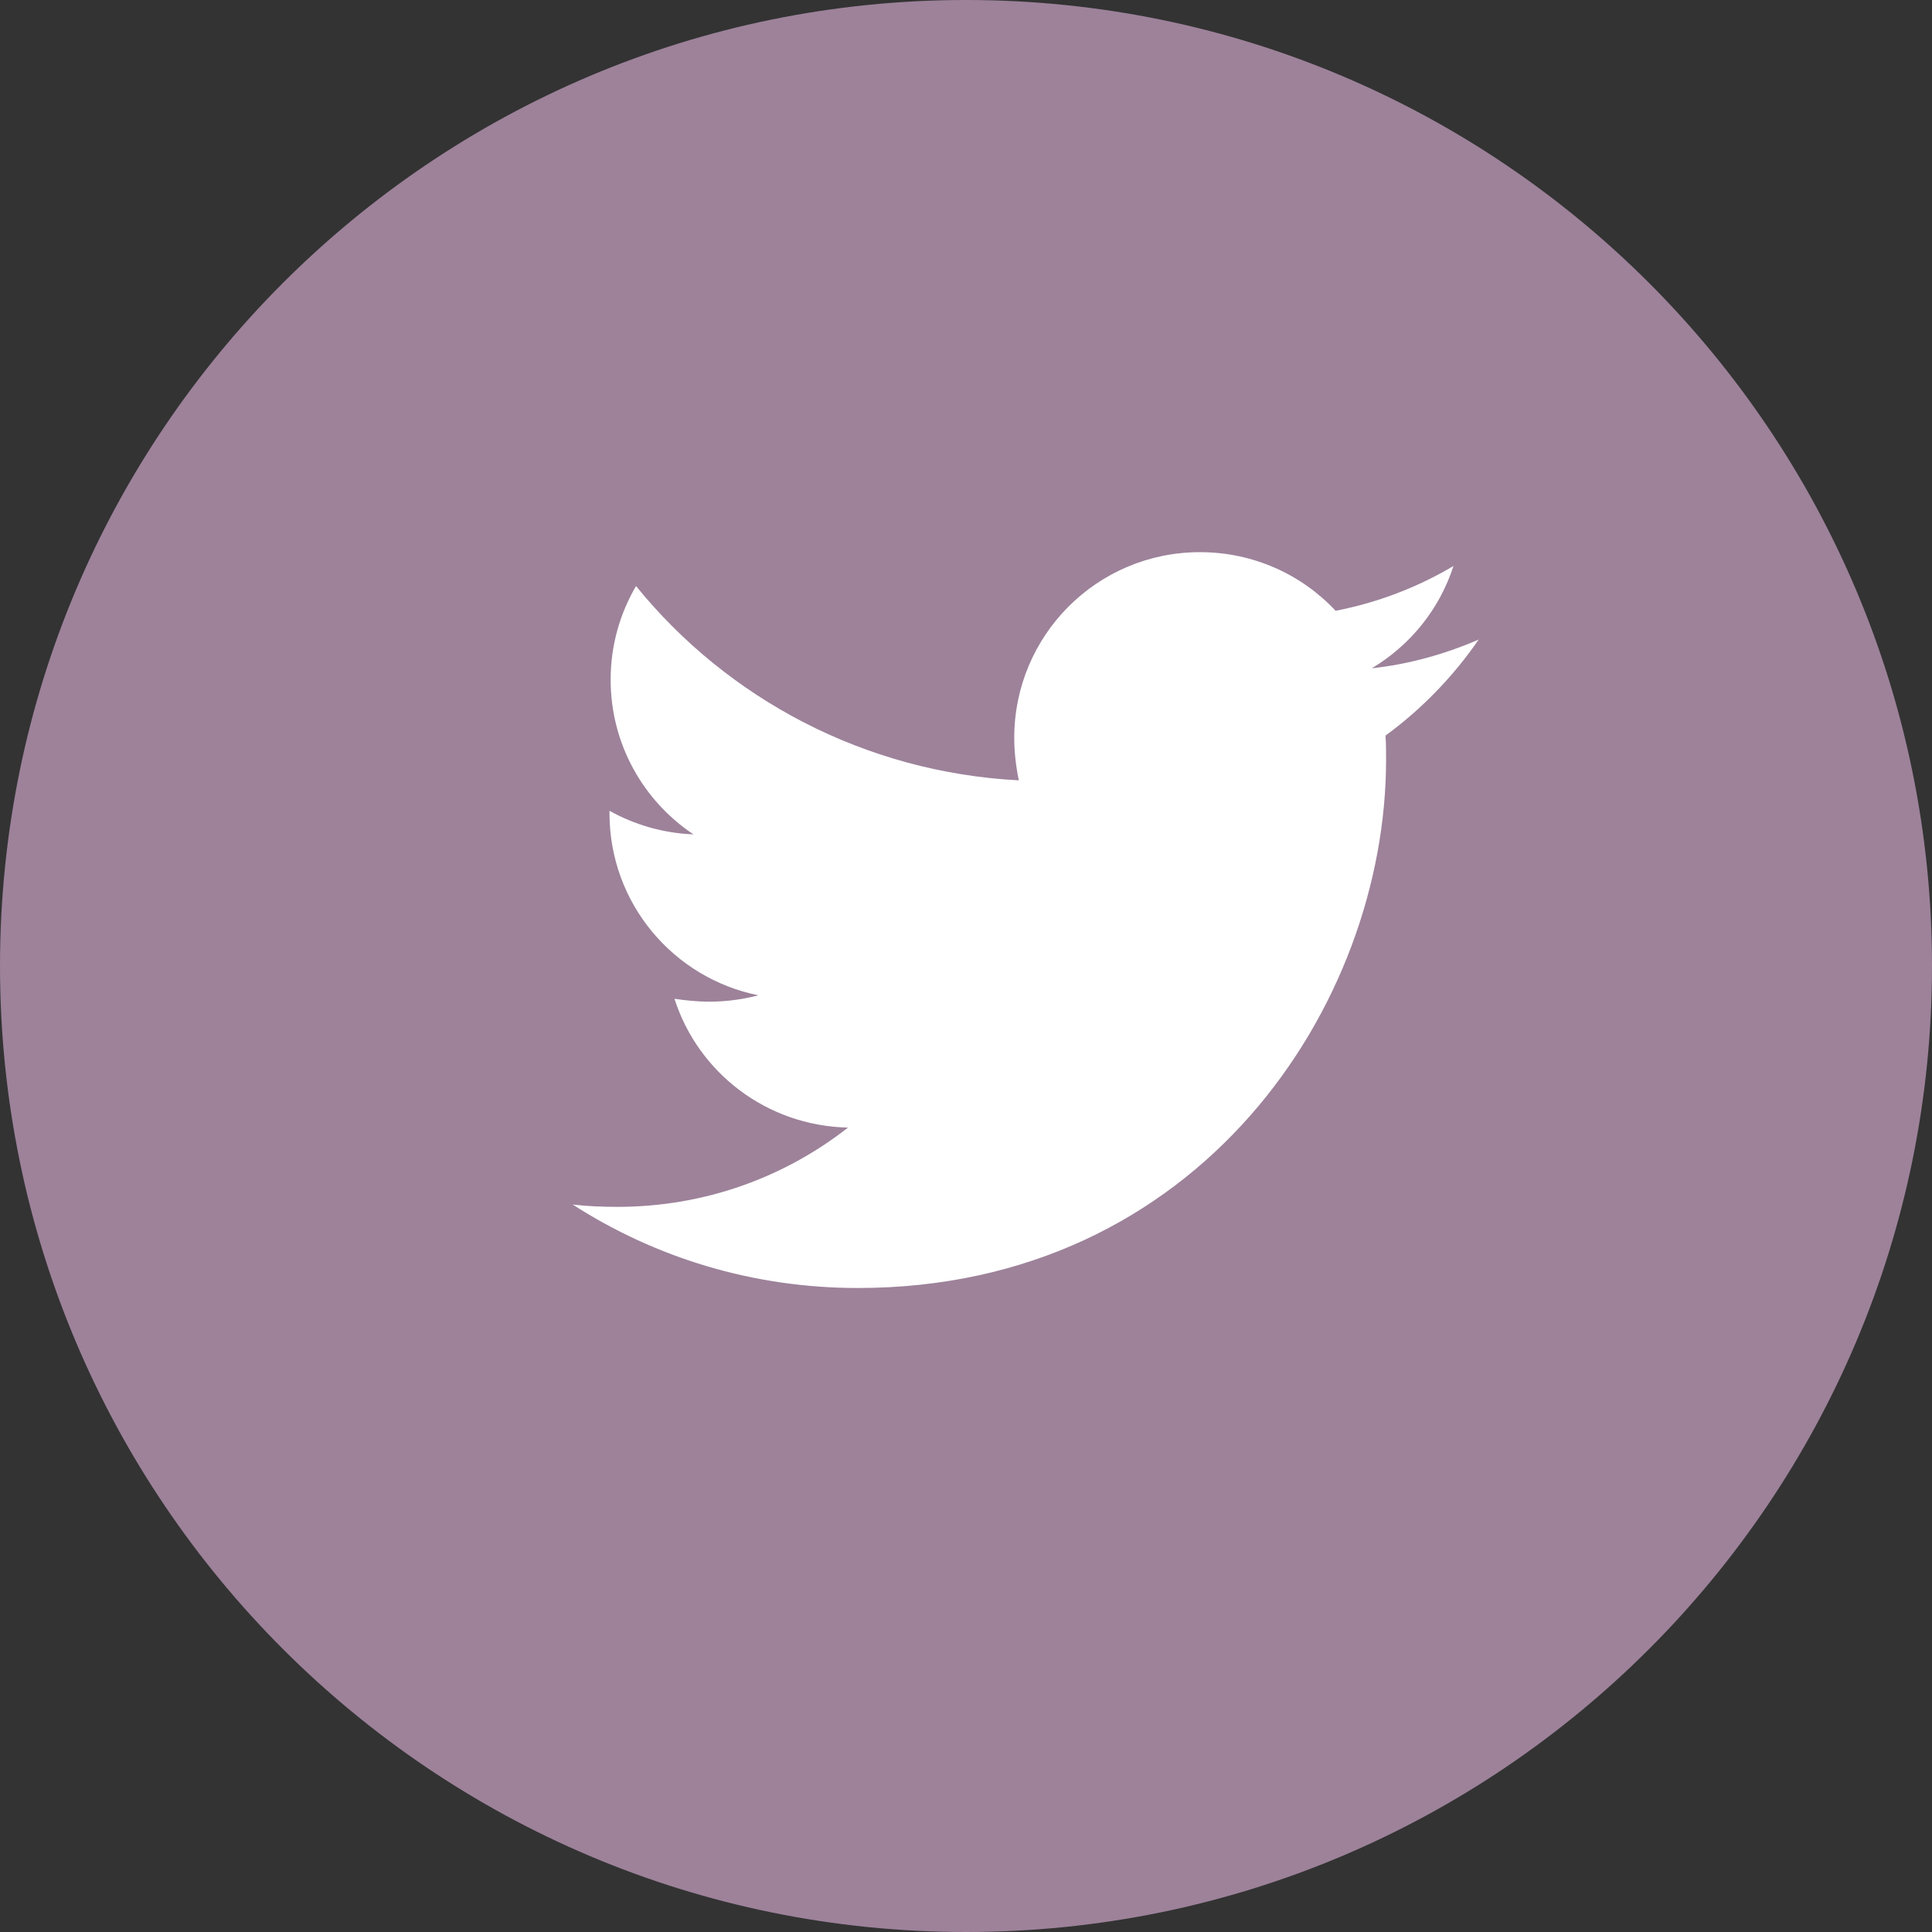 <?xml version="1.0" encoding="utf-8"?>
<!-- Generator: Adobe Illustrator 16.0.0, SVG Export Plug-In . SVG Version: 6.00 Build 0)  -->
<!DOCTYPE svg PUBLIC "-//W3C//DTD SVG 1.1//EN" "http://www.w3.org/Graphics/SVG/1.1/DTD/svg11.dtd">
<svg version="1.1" xmlns="http://www.w3.org/2000/svg" xmlns:xlink="http://www.w3.org/1999/xlink" x="0px" y="0px" width="30px"
	 height="30px" viewBox="0 0 30 30" enable-background="new 0 0 30 30" xml:space="preserve">
<rect x="0" y="0" width="30" height="30" fill="#333333" stroke="none"/>
<g id="Capa_2">
	<path fill-rule="evenodd" clip-rule="evenodd" fill="#9D829A" d="M15,0c8.284,0,15,6.716,15,15s-6.716,15-15,15S0,23.284,0,15
		S6.716,0,15,0z"/>
</g>
<g id="Capa_1">
	<path fill="#FFFFFF" d="M22.961,9.931c-0.518,0.224-1.08,0.384-1.66,0.446c0.598-0.357,1.053-0.919,1.268-1.588
		c-0.554,0.329-1.179,0.57-1.83,0.695c-0.527-0.563-1.276-0.91-2.107-0.91c-1.598,0-2.883,1.294-2.883,2.883
		c0,0.223,0.027,0.446,0.071,0.66c-2.392-0.124-4.525-1.268-5.944-3.017c-0.25,0.429-0.394,0.919-0.394,1.455
		c0,0.999,0.509,1.884,1.286,2.401c-0.474-0.018-0.92-0.152-1.304-0.366c0,0.009,0,0.026,0,0.036c0,1.401,0.991,2.562,2.312,2.829
		c-0.24,0.063-0.499,0.099-0.758,0.099c-0.188,0-0.366-0.019-0.545-0.045c0.366,1.143,1.428,1.973,2.695,2
		c-0.99,0.775-2.231,1.231-3.579,1.231c-0.241,0-0.464-0.009-0.696-0.036C10.169,19.526,11.687,20,13.32,20
		c5.302,0,8.203-4.392,8.203-8.203c0-0.126,0-0.25-0.009-0.375C22.077,11.011,22.568,10.502,22.961,9.931z"/>
</g>
</svg>
